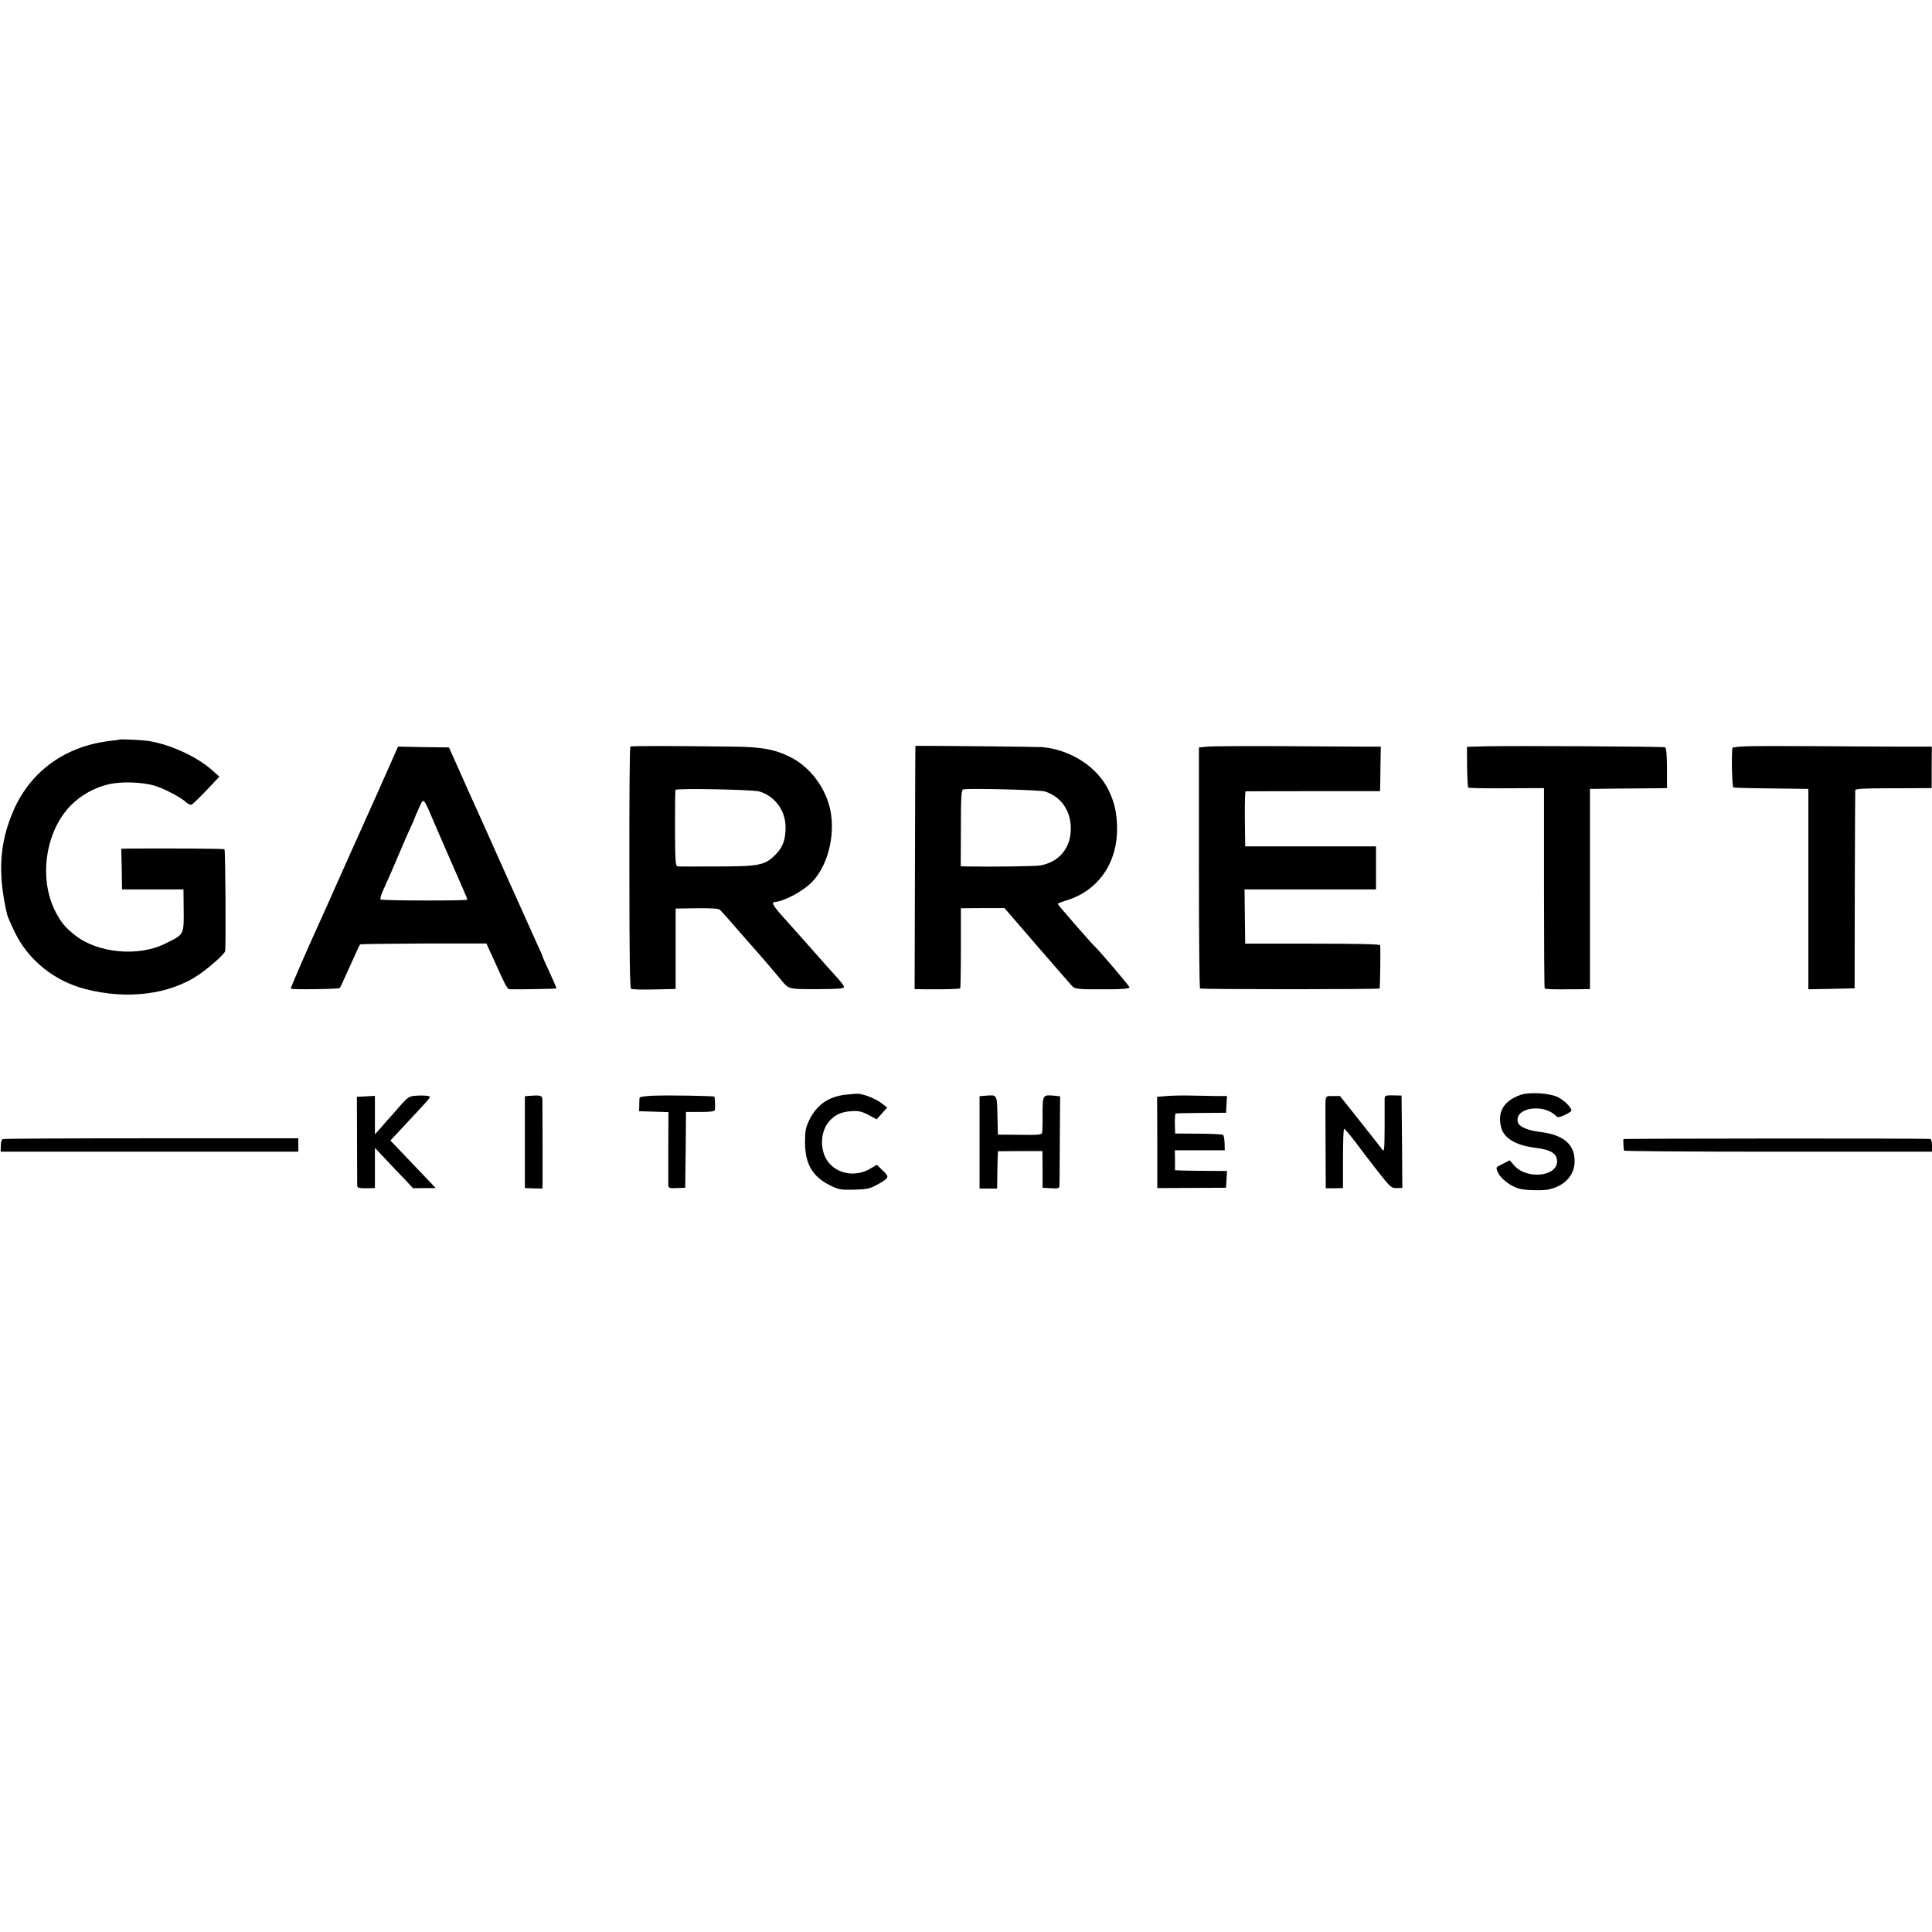<?xml version="1.0" standalone="no"?>
<!DOCTYPE svg PUBLIC "-//W3C//DTD SVG 20010904//EN"
 "http://www.w3.org/TR/2001/REC-SVG-20010904/DTD/svg10.dtd">
<svg version="1.0" xmlns="http://www.w3.org/2000/svg"
 width="1211pt" height="1211pt" viewBox="0 0 1211 1211"
 preserveAspectRatio="xMidYMid meet">
<g transform="translate(0,1211) scale(0.1,-0.1)"
fill="#000000" stroke="none">
<path d="M747 7474 c-1 -1 -27 -5 -57 -8 -279 -33 -496 -188 -604 -433 -89
-204 -102 -392 -42 -653 3 -14 26 -67 51 -118 85 -172 246 -301 438 -351 263
-69 532 -35 714 90 71 49 161 130 164 147 6 34 2 635 -4 639 -6 4 -408 6 -599
4 l-48 -1 3 -127 2 -128 193 0 192 0 1 -105 c2 -185 7 -174 -116 -235 -168
-84 -424 -59 -565 53 -61 49 -85 77 -120 143 -110 208 -67 509 96 673 63 63
148 110 235 130 78 19 213 14 289 -9 62 -19 164 -73 197 -104 12 -11 28 -18
35 -14 7 3 49 44 93 90 l80 85 -45 40 c-98 88 -274 167 -410 185 -38 5 -169
11 -173 7z"/>
<path d="M3951 7430 c-4 -3 -7 -344 -6 -758 0 -556 3 -755 11 -760 7 -4 72 -6
145 -4 l134 3 0 252 0 252 134 2 c92 1 138 -2 145 -11 18 -18 86 -96 151 -171
33 -37 67 -76 75 -85 16 -17 111 -128 145 -169 62 -75 49 -71 235 -71 130 0
170 3 170 13 0 11 -15 29 -104 127 -17 19 -69 78 -115 130 -46 52 -116 130
-155 174 -68 75 -83 100 -61 102 62 4 185 71 240 131 92 99 139 278 112 433
-25 143 -125 280 -252 344 -98 49 -178 64 -358 66 -421 5 -640 5 -646 0z m809
-281 c99 -31 164 -120 164 -224 0 -80 -17 -126 -65 -174 -65 -65 -103 -72
-366 -72 -126 -1 -235 0 -244 0 -15 1 -17 26 -18 237 0 131 1 240 3 243 7 11
489 2 526 -10z"/>
<path d="M5738 7435 c-1 0 -2 -343 -3 -762 l-2 -763 81 -1 c110 -1 200 2 205
6 2 2 4 116 4 253 l0 249 137 1 136 0 40 -46 c44 -52 230 -266 309 -357 29
-33 61 -70 72 -82 20 -24 32 -25 251 -24 73 1 112 5 112 12 0 8 -187 228 -220
259 -21 19 -230 259 -230 264 0 3 22 12 48 20 205 60 328 236 324 462 -2 91
-16 153 -52 229 -71 147 -235 254 -415 272 -29 2 -569 8 -797 8z m812 -286
c101 -33 162 -120 162 -232 0 -123 -73 -211 -193 -232 -29 -5 -311 -9 -455 -6
l-42 1 1 240 c0 203 3 240 15 242 42 8 481 -3 512 -13z"/>
<path d="M7570 7430 l-55 -5 0 -753 c0 -415 3 -756 7 -758 10 -6 1119 -6 1125
0 4 4 7 235 4 271 -1 7 -146 10 -423 10 l-423 0 -2 170 -2 170 412 0 412 0 0
135 0 135 -410 0 -410 0 -2 173 c-1 94 1 172 5 172 4 0 195 1 425 1 l417 0 1
27 c0 15 2 78 2 139 l2 113 -115 0 c-63 0 -295 2 -515 3 -220 1 -425 0 -455
-3z"/>
<path d="M9310 7432 l-115 -3 1 -125 c1 -69 4 -128 7 -131 3 -3 112 -5 240 -4
l235 1 0 -626 c0 -344 2 -627 4 -629 6 -6 50 -7 169 -6 l115 1 0 628 0 627
175 2 c95 1 204 2 241 2 l67 1 0 126 c-1 89 -4 127 -13 130 -14 5 -950 10
-1126 6z"/>
<path d="M10943 7432 c-46 -2 -83 -6 -84 -10 -7 -50 -2 -245 6 -248 5 -2 114
-5 240 -6 l230 -3 0 -628 0 -628 145 3 145 3 1 615 c1 338 2 620 3 627 1 9 57
12 216 12 118 0 226 1 239 1 l24 0 0 130 1 130 -202 0 c-111 0 -355 2 -542 3
-187 1 -377 1 -422 -1z"/>
<path d="M2356 7117 c-77 -171 -152 -339 -167 -372 -15 -33 -54 -121 -87 -195
-33 -74 -71 -160 -85 -190 -101 -222 -197 -443 -194 -447 8 -7 301 -3 307 4 4
5 32 67 64 138 32 72 60 132 63 135 3 3 182 5 398 6 l394 0 32 -70 c101 -223
97 -216 121 -217 69 -1 283 3 286 5 1 2 -18 47 -43 101 -25 53 -45 99 -45 102
0 3 -14 35 -31 71 -17 37 -95 211 -174 387 -195 436 -202 452 -231 515 -14 30
-53 118 -87 195 l-63 140 -159 2 -160 3 -139 -313z m382 -202 c33 -77 90 -207
126 -289 36 -82 66 -152 66 -155 0 -8 -537 -7 -545 1 -3 3 3 27 14 52 44 97
60 134 101 231 23 55 55 128 71 163 16 34 29 64 29 66 0 2 12 30 26 61 32 69
22 80 112 -130z"/>
<path d="M5297 5248 c-105 -13 -176 -63 -222 -154 -25 -51 -29 -70 -29 -144 0
-135 46 -214 155 -269 56 -28 68 -30 152 -28 80 2 99 6 145 31 77 43 79 48 35
89 l-37 36 -44 -26 c-77 -45 -177 -37 -240 21 -73 65 -80 199 -16 276 36 42
77 61 140 65 44 3 64 -1 107 -23 l52 -28 33 37 33 37 -34 26 c-36 28 -107 57
-147 60 -14 1 -51 -2 -83 -6z"/>
<path d="M9528 5246 c-105 -38 -144 -108 -118 -205 18 -66 92 -110 210 -125
101 -12 140 -36 140 -86 0 -96 -191 -114 -268 -26 l-29 33 -39 -20 c-49 -25
-47 -22 -40 -44 15 -46 81 -99 143 -115 38 -9 141 -12 178 -4 102 21 165 89
165 178 0 106 -70 165 -217 183 -78 9 -132 33 -139 61 -23 90 158 120 238 40
12 -12 20 -11 56 5 23 11 42 23 42 28 0 19 -44 63 -83 83 -53 27 -184 35 -239
14z"/>
<path d="M2608 5242 c-43 -3 -50 -7 -105 -69 -32 -37 -62 -71 -68 -77 -5 -6
-27 -30 -47 -54 l-38 -42 0 120 0 121 -57 -3 -56 -3 1 -270 c0 -148 1 -278 1
-287 1 -14 11 -16 56 -16 l55 1 0 126 0 126 66 -70 c36 -39 90 -95 120 -126
l53 -57 71 1 71 0 -33 35 c-70 74 -116 122 -182 191 l-69 72 29 31 c16 17 40
43 54 58 14 15 50 54 80 86 97 104 95 101 68 105 -13 2 -44 3 -70 1z"/>
<path d="M3333 5242 l-43 -3 0 -288 0 -288 55 -2 55 -1 1 43 c0 38 0 462 -1
513 0 26 -11 30 -67 26z"/>
<path d="M4093 5242 c-46 -2 -83 -7 -84 -12 -1 -6 -2 -27 -2 -47 l-1 -38 92
-3 92 -3 -1 -217 c0 -119 0 -227 0 -239 1 -20 5 -22 54 -20 l52 2 3 238 2 237
90 0 c65 0 90 4 91 13 3 26 0 79 -3 83 -6 5 -283 10 -385 6z"/>
<path d="M6178 5242 l-38 -3 0 -290 0 -289 55 0 55 0 1 58 c0 31 1 84 2 117
l2 59 140 1 139 0 1 -115 0 -115 53 -3 c44 -3 52 0 53 15 0 10 2 140 2 290 l2
271 -36 4 c-73 7 -74 5 -74 -112 1 -58 -1 -112 -3 -120 -2 -13 -26 -15 -140
-13 l-137 1 -3 120 c-3 133 -1 130 -74 124z"/>
<path d="M7314 5240 l-61 -5 1 -286 0 -286 215 1 216 1 3 53 3 52 -118 1 c-65
0 -138 1 -163 2 l-45 2 0 63 -1 62 157 0 156 0 -1 44 c-1 25 -5 48 -9 52 -4 4
-73 8 -154 8 l-147 1 -2 63 c0 34 2 62 5 63 3 1 76 2 161 3 l155 1 3 53 3 52
-73 0 c-40 1 -111 2 -158 3 -47 1 -112 0 -146 -3z"/>
<path d="M8679 5225 c0 -11 0 -92 0 -180 -1 -143 -2 -158 -15 -140 -8 11 -71
91 -140 178 l-125 157 -44 0 c-49 0 -47 5 -47 -85 0 -19 1 -138 1 -264 l1
-229 54 0 54 1 0 186 c0 102 3 186 7 186 4 0 35 -37 69 -81 33 -45 98 -129
143 -187 78 -99 84 -105 118 -104 l35 1 -2 290 -3 289 -53 1 c-45 1 -52 -1
-53 -19z"/>
<path d="M17 4970 c-7 -3 -12 -22 -12 -42 l-1 -37 933 0 933 0 0 42 0 42 -920
0 c-507 0 -926 -2 -933 -5z"/>
<path d="M10176 4970 c-2 -4 0 -53 3 -72 1 -4 435 -7 966 -7 l965 0 0 39 c0
25 -5 40 -12 41 -41 4 -1920 3 -1922 -1z"/>
</g>
</svg>
